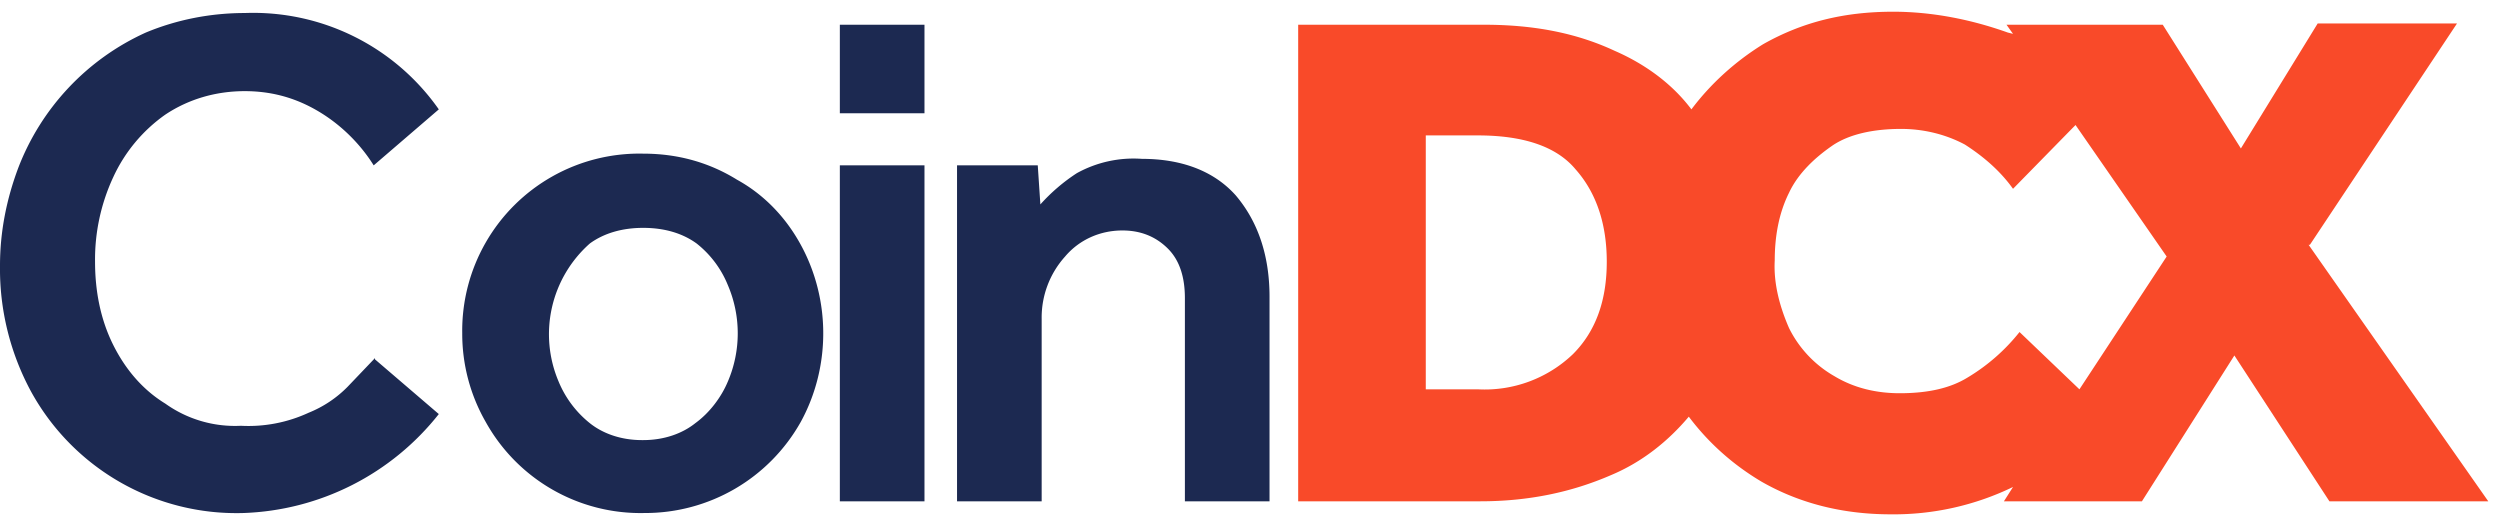 <svg xmlns="http://www.w3.org/2000/svg" viewBox="0 0 192 40"><g clip-path="url(#a)"><path fill="#1C2951" d="m28.8 27.6 4.9 4.2a20 20 0 0 1-15 7.6 18 18 0 0 1-16.3-9.3A19.8 19.8 0 0 1 0 20.4c0-2.6.5-5.1 1.4-7.5a18.8 18.8 0 0 1 9.8-10.4c2.4-1 5-1.5 7.6-1.5a17.4 17.4 0 0 1 14.9 7.4l-5 4.3c-1-1.6-2.4-3-4-4S21.2 7 18.8 7c-2.2 0-4.3.6-6.1 1.8a12 12 0 0 0-4 4.8 15 15 0 0 0-1.4 6.5c0 2.2.4 4.4 1.4 6.4.9 1.8 2.2 3.4 4 4.5a9.2 9.2 0 0 0 5.8 1.7 11 11 0 0 0 5.2-1 8.8 8.8 0 0 0 3-2l2.1-2.2zm6.7-2a13.6 13.6 0 0 1 13.9-13.8c2.7 0 5.1.7 7.2 2 2 1.1 3.7 2.8 4.9 5 2.3 4.2 2.3 9.4 0 13.6a13.7 13.7 0 0 1-12 7 13.6 13.6 0 0 1-12.2-7 13.6 13.6 0 0 1-1.8-6.8zm13.9 8.2c1.6 0 3-.5 4-1.3 1.1-.8 2-2 2.5-3.2a9.4 9.4 0 0 0 0-7.4 7.8 7.8 0 0 0-2.4-3.2c-1.1-.8-2.5-1.2-4.1-1.2s-3 .4-4.1 1.2a9.3 9.3 0 0 0-2.4 10.6 8 8 0 0 0 2.4 3.2c1 .8 2.4 1.3 4 1.3zM64.5 8.7V1.9H71v6.8h-6.5zm0 29.8V12.7H71v25.8h-6.5zm9 0V12.7h6.2l.2 3a14 14 0 0 1 2.8-2.4 9 9 0 0 1 5-1.1c3 0 5.5.9 7.2 2.8 1.7 2 2.6 4.6 2.6 7.8v15.7H91V22.9c0-1.6-.4-2.9-1.3-3.8-1-1-2.2-1.4-3.5-1.4-1.7 0-3.3.7-4.4 2a7 7 0 0 0-1.8 4.8v14h-6.5z"/><path fill="#F94A29" d="m177.4 18.8 11.3-17H178l-5.9 9.6-6-9.5h-12l.5.7-.4-.1c-2.8-1-5.8-1.6-8.8-1.6-3.8 0-7 .8-10 2.5-2.1 1.3-4 3-5.5 5-1.5-2-3.6-3.5-5.9-4.5-3-1.4-6.3-2-10-2H99.7v36.6h14c3.7 0 7-.7 10-2 2.4-1 4.4-2.6 6-4.5 1.5 2 3.4 3.7 5.6 5 2.8 1.6 6.1 2.5 9.9 2.5a21 21 0 0 0 9.4-2.1l-.7 1.1h10.6l7.1-11.2 7.3 11.2h12.2l-13.8-19.7zm-56.6 8.4a9.8 9.8 0 0 1-7.3 2.7h-4V10.4h4c3.4 0 6 .8 7.5 2.6 1.6 1.8 2.4 4.2 2.4 7.1s-.8 5.3-2.6 7.1zm38.9 2.7-4.6-4.4a14.8 14.8 0 0 1-4 3.5c-1.3.8-3 1.2-5.2 1.2-1.8 0-3.5-.4-5-1.3a8.7 8.7 0 0 1-3.5-3.7c-.7-1.6-1.2-3.4-1.1-5.2 0-1.8.3-3.6 1.1-5.2.7-1.5 2-2.7 3.3-3.6s3.2-1.3 5.3-1.3c1.7 0 3.4.4 4.9 1.2 1.4.9 2.7 2 3.7 3.4l4.8-4.9 7 10.1-6.7 10.2z"/></g><defs><clipPath id="a"><path fill="#fff" d="M0 0h191.1v40H0z"/></clipPath></defs></svg>
